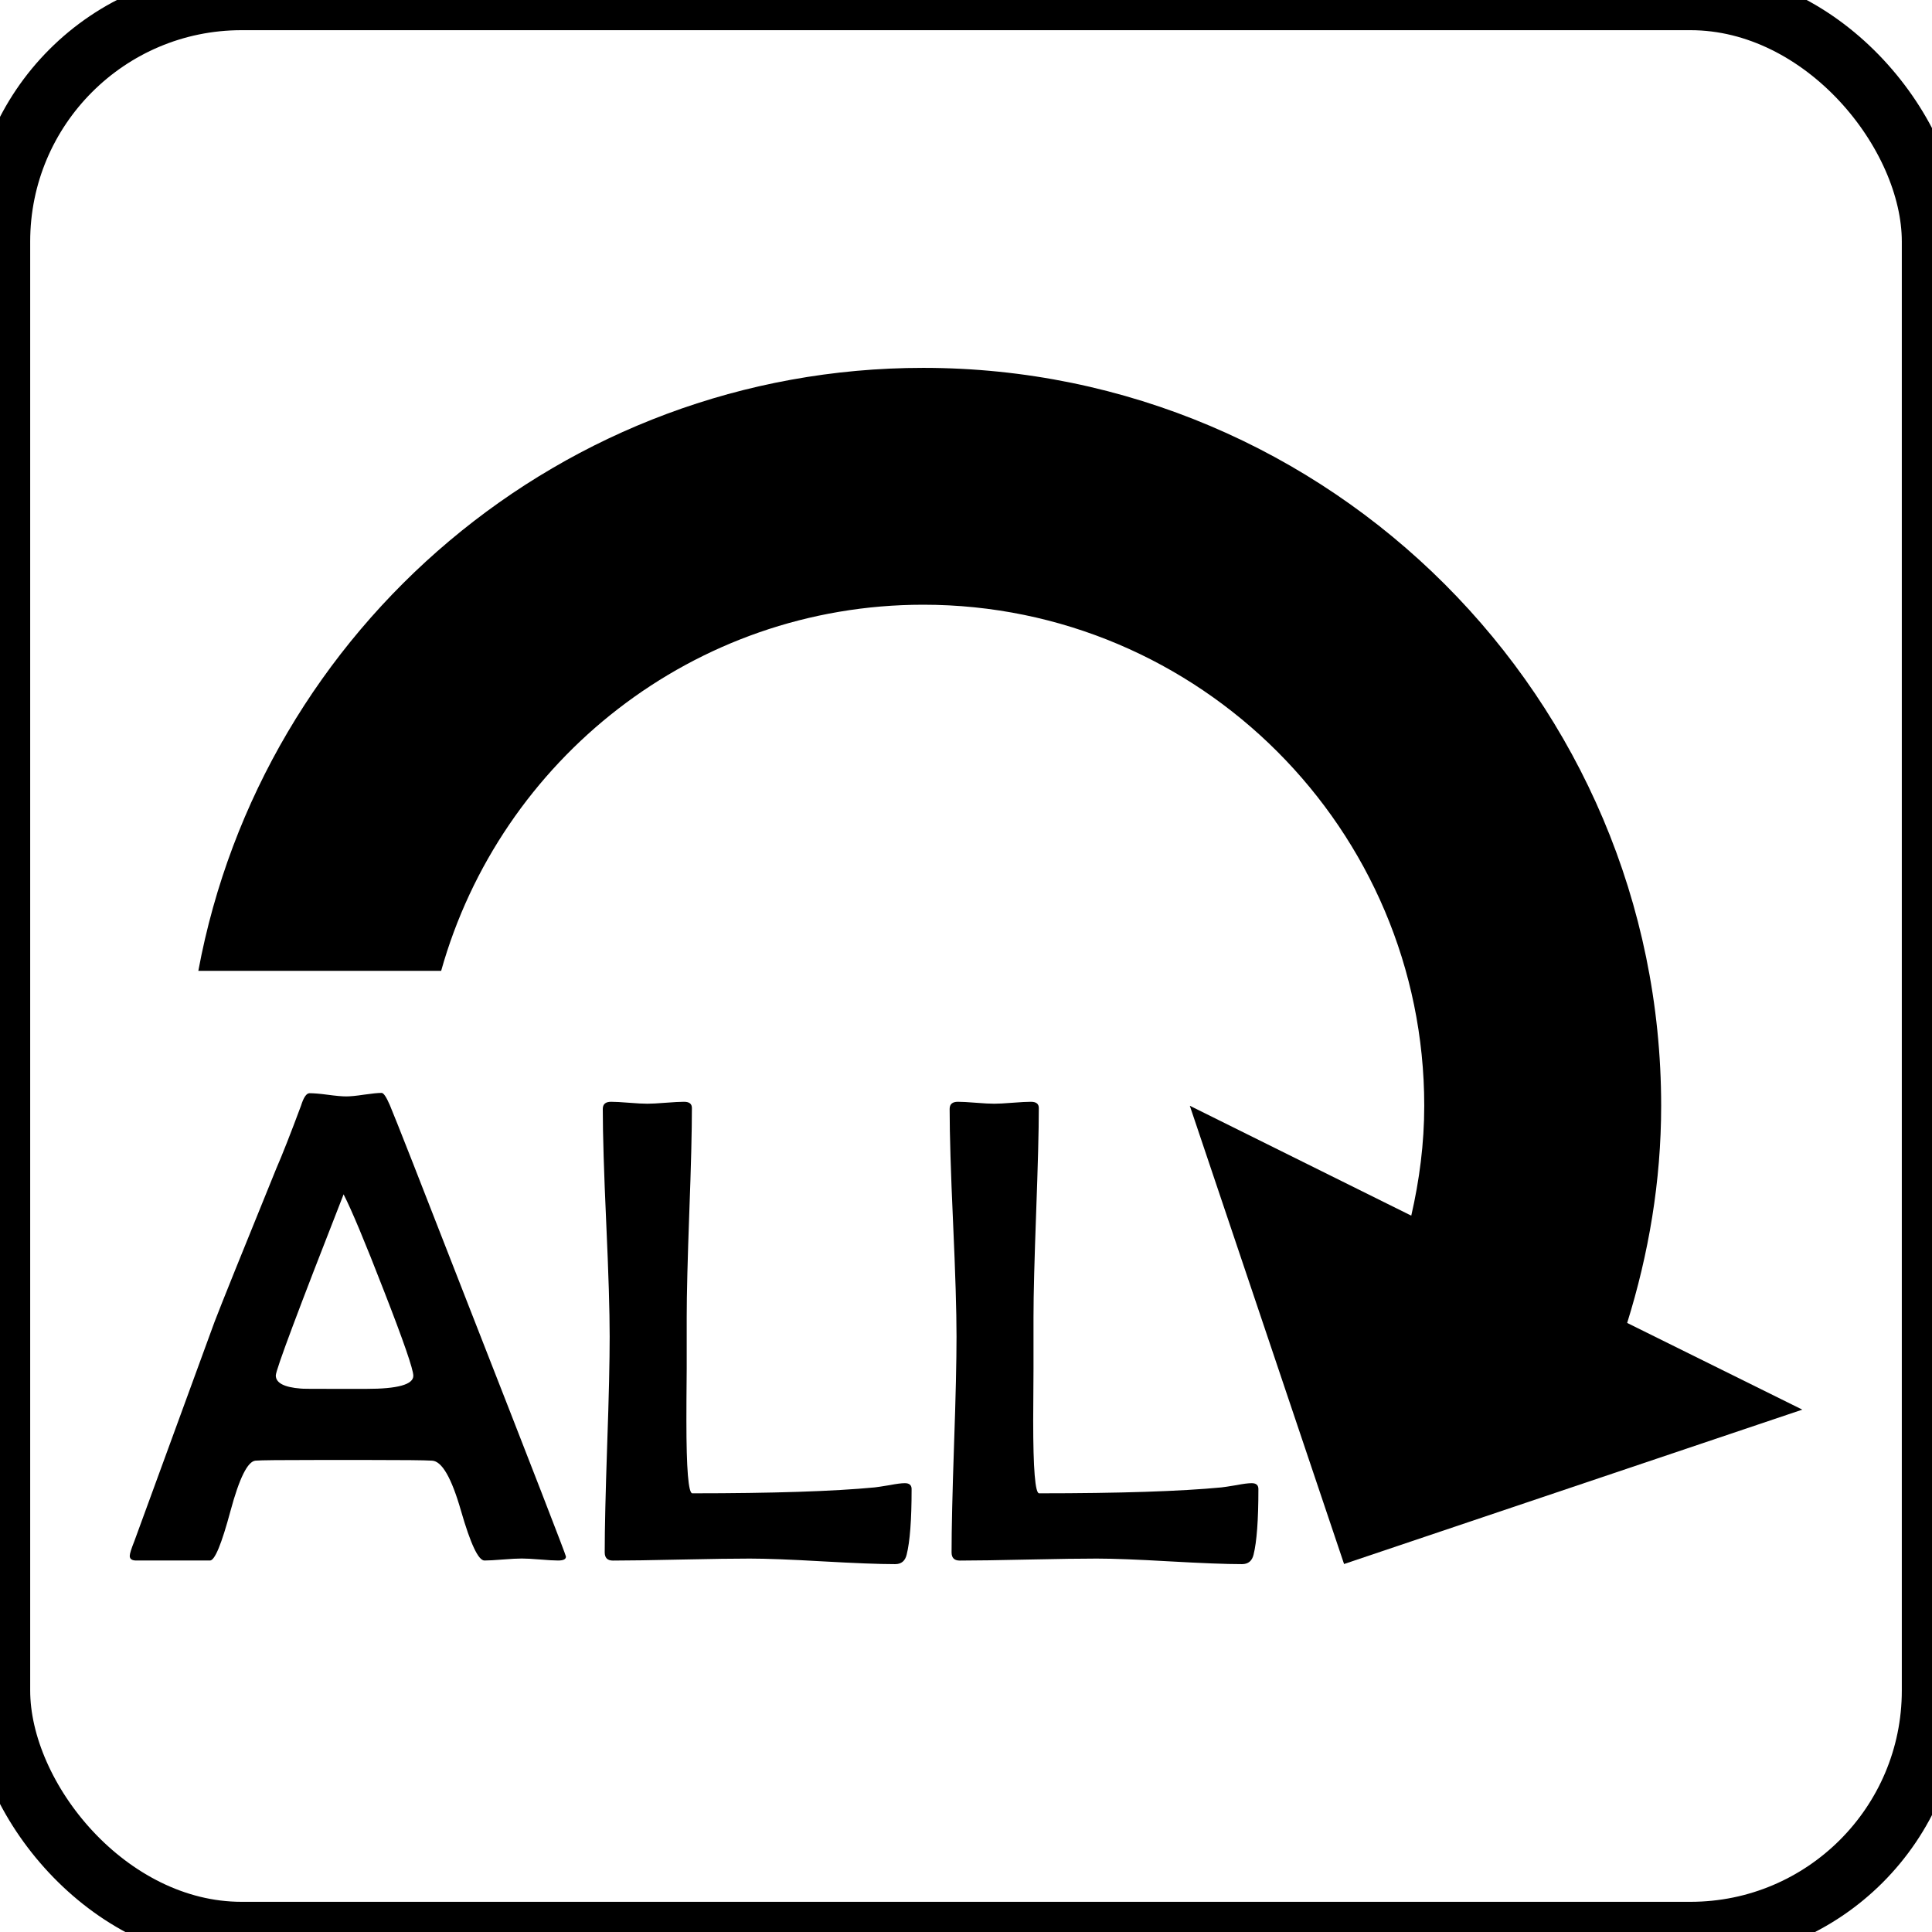 <svg height="32px" style="enable-background:new 0 0 32 32;" version="1.1" viewBox="0 0 32 32" width="32px" xml:space="preserve" xmlns="http://www.w3.org/2000/svg" xmlns:xlink="http://www.w3.org/1999/xlink">
<rect x="0" y="0" width="32" height="32" stroke-width="1" rx="4" ry="4" fill-opacity="0" stroke="black" />
<g>
    <path d="M26.951,21.912c0.355-1.139,0.563-2.343,0.563-3.596c0-6.74-5.482-12.223-12.222-12.223    c-5.975,0-10.953,4.313-12.007,9.987h4.022c0.98-3.493,4.184-6.064,7.985-6.064c4.576,0,8.298,3.723,8.298,8.299    c0,0.627-0.08,1.232-0.215,1.82l-3.668-1.82l2.555,7.59l7.59-2.557L26.951,21.912z" />
    <path d="M6.456,18.302c-0.058-0.134-0.103-0.2-0.135-0.2c-0.062,0-0.158,0.01-0.291,0.029c-0.132,0.02-0.23,0.029-0.295,0.029    c-0.069,0-0.17-0.009-0.304-0.027c-0.134-0.018-0.235-0.026-0.304-0.026c-0.051,0-0.098,0.068-0.141,0.206    c-0.174,0.467-0.311,0.815-0.412,1.047c-0.568,1.396-0.908,2.24-1.02,2.533l-1.329,3.634c-0.051,0.127-0.076,0.208-0.076,0.244    c0,0.051,0.036,0.076,0.108,0.076h1.221c0.08,0,0.192-0.273,0.339-0.819s0.285-0.824,0.415-0.835    c0.083-0.008,0.423-0.011,1.02-0.011h0.857c0.564,0,0.913,0.003,1.047,0.011c0.163,0.007,0.323,0.284,0.48,0.832    c0.158,0.548,0.287,0.822,0.388,0.822c0.068,0,0.171-0.006,0.309-0.017c0.137-0.011,0.24-0.016,0.309-0.016    s0.169,0.005,0.301,0.016c0.132,0.011,0.232,0.017,0.301,0.017c0.087,0,0.13-0.021,0.13-0.065c0-0.025-0.544-1.428-1.633-4.209    C6.971,19.595,6.542,18.504,6.456,18.302z M6.071,23.004H5.512c-0.34,0-0.517-0.001-0.531-0.005    c-0.275-0.021-0.413-0.094-0.413-0.217c0-0.091,0.375-1.091,1.123-3c0.13,0.253,0.353,0.785,0.667,1.595    c0.326,0.835,0.488,1.306,0.488,1.41C6.846,22.932,6.588,23.004,6.071,23.004z" />
    <path d="M14.988,24.566c-0.058,0-0.141,0.011-0.25,0.032c-0.134,0.022-0.217,0.035-0.25,0.038    c-0.68,0.065-1.687,0.098-3.021,0.098c-0.065,0-0.098-0.401-0.098-1.204c0-0.188,0.001-0.474,0.005-0.856c0-0.384,0-0.669,0-0.857    c0-0.387,0.015-0.966,0.043-1.735c0.029-0.771,0.043-1.348,0.043-1.73c0-0.069-0.043-0.103-0.13-0.103    c-0.065,0-0.167,0.005-0.304,0.016s-0.239,0.016-0.304,0.016c-0.069,0-0.17-0.005-0.304-0.016s-0.233-0.016-0.298-0.016    c-0.09,0-0.136,0.039-0.136,0.119c0,0.419,0.019,1.047,0.057,1.885c0.038,0.837,0.057,1.465,0.057,1.885    c0,0.397-0.013,0.994-0.041,1.79c-0.027,0.795-0.041,1.39-0.041,1.784c0,0.091,0.045,0.136,0.135,0.136    c0.253,0,0.631-0.006,1.134-0.017c0.503-0.011,0.88-0.016,1.134-0.016c0.268,0,0.669,0.015,1.204,0.046    c0.535,0.03,0.937,0.046,1.204,0.046c0.102,0,0.165-0.053,0.19-0.157c0.054-0.214,0.082-0.573,0.082-1.079    C15.102,24.601,15.064,24.566,14.988,24.566z" />
    <path d="M20.732,24.566c-0.059,0-0.141,0.011-0.25,0.032c-0.133,0.022-0.217,0.035-0.25,0.038    c-0.68,0.065-1.686,0.098-3.021,0.098c-0.065,0-0.098-0.401-0.098-1.204c0-0.188,0.002-0.474,0.005-0.856c0-0.384,0-0.669,0-0.857    c0-0.387,0.016-0.966,0.044-1.735c0.028-0.771,0.044-1.348,0.044-1.73c0-0.069-0.044-0.103-0.131-0.103    c-0.064,0-0.167,0.005-0.304,0.016s-0.239,0.016-0.304,0.016c-0.069,0-0.17-0.005-0.304-0.016s-0.233-0.016-0.298-0.016    c-0.09,0-0.136,0.039-0.136,0.119c0,0.419,0.019,1.047,0.057,1.885c0.038,0.837,0.057,1.465,0.057,1.885    c0,0.397-0.013,0.994-0.041,1.79c-0.027,0.795-0.041,1.39-0.041,1.784c0,0.091,0.045,0.136,0.136,0.136    c0.253,0,0.631-0.006,1.134-0.017c0.502-0.011,0.881-0.016,1.133-0.016c0.268,0,0.67,0.015,1.205,0.046    c0.535,0.03,0.936,0.046,1.203,0.046c0.102,0,0.166-0.053,0.191-0.157c0.053-0.214,0.08-0.573,0.08-1.079    C20.846,24.601,20.809,24.566,20.732,24.566z" />
</g>
</svg>